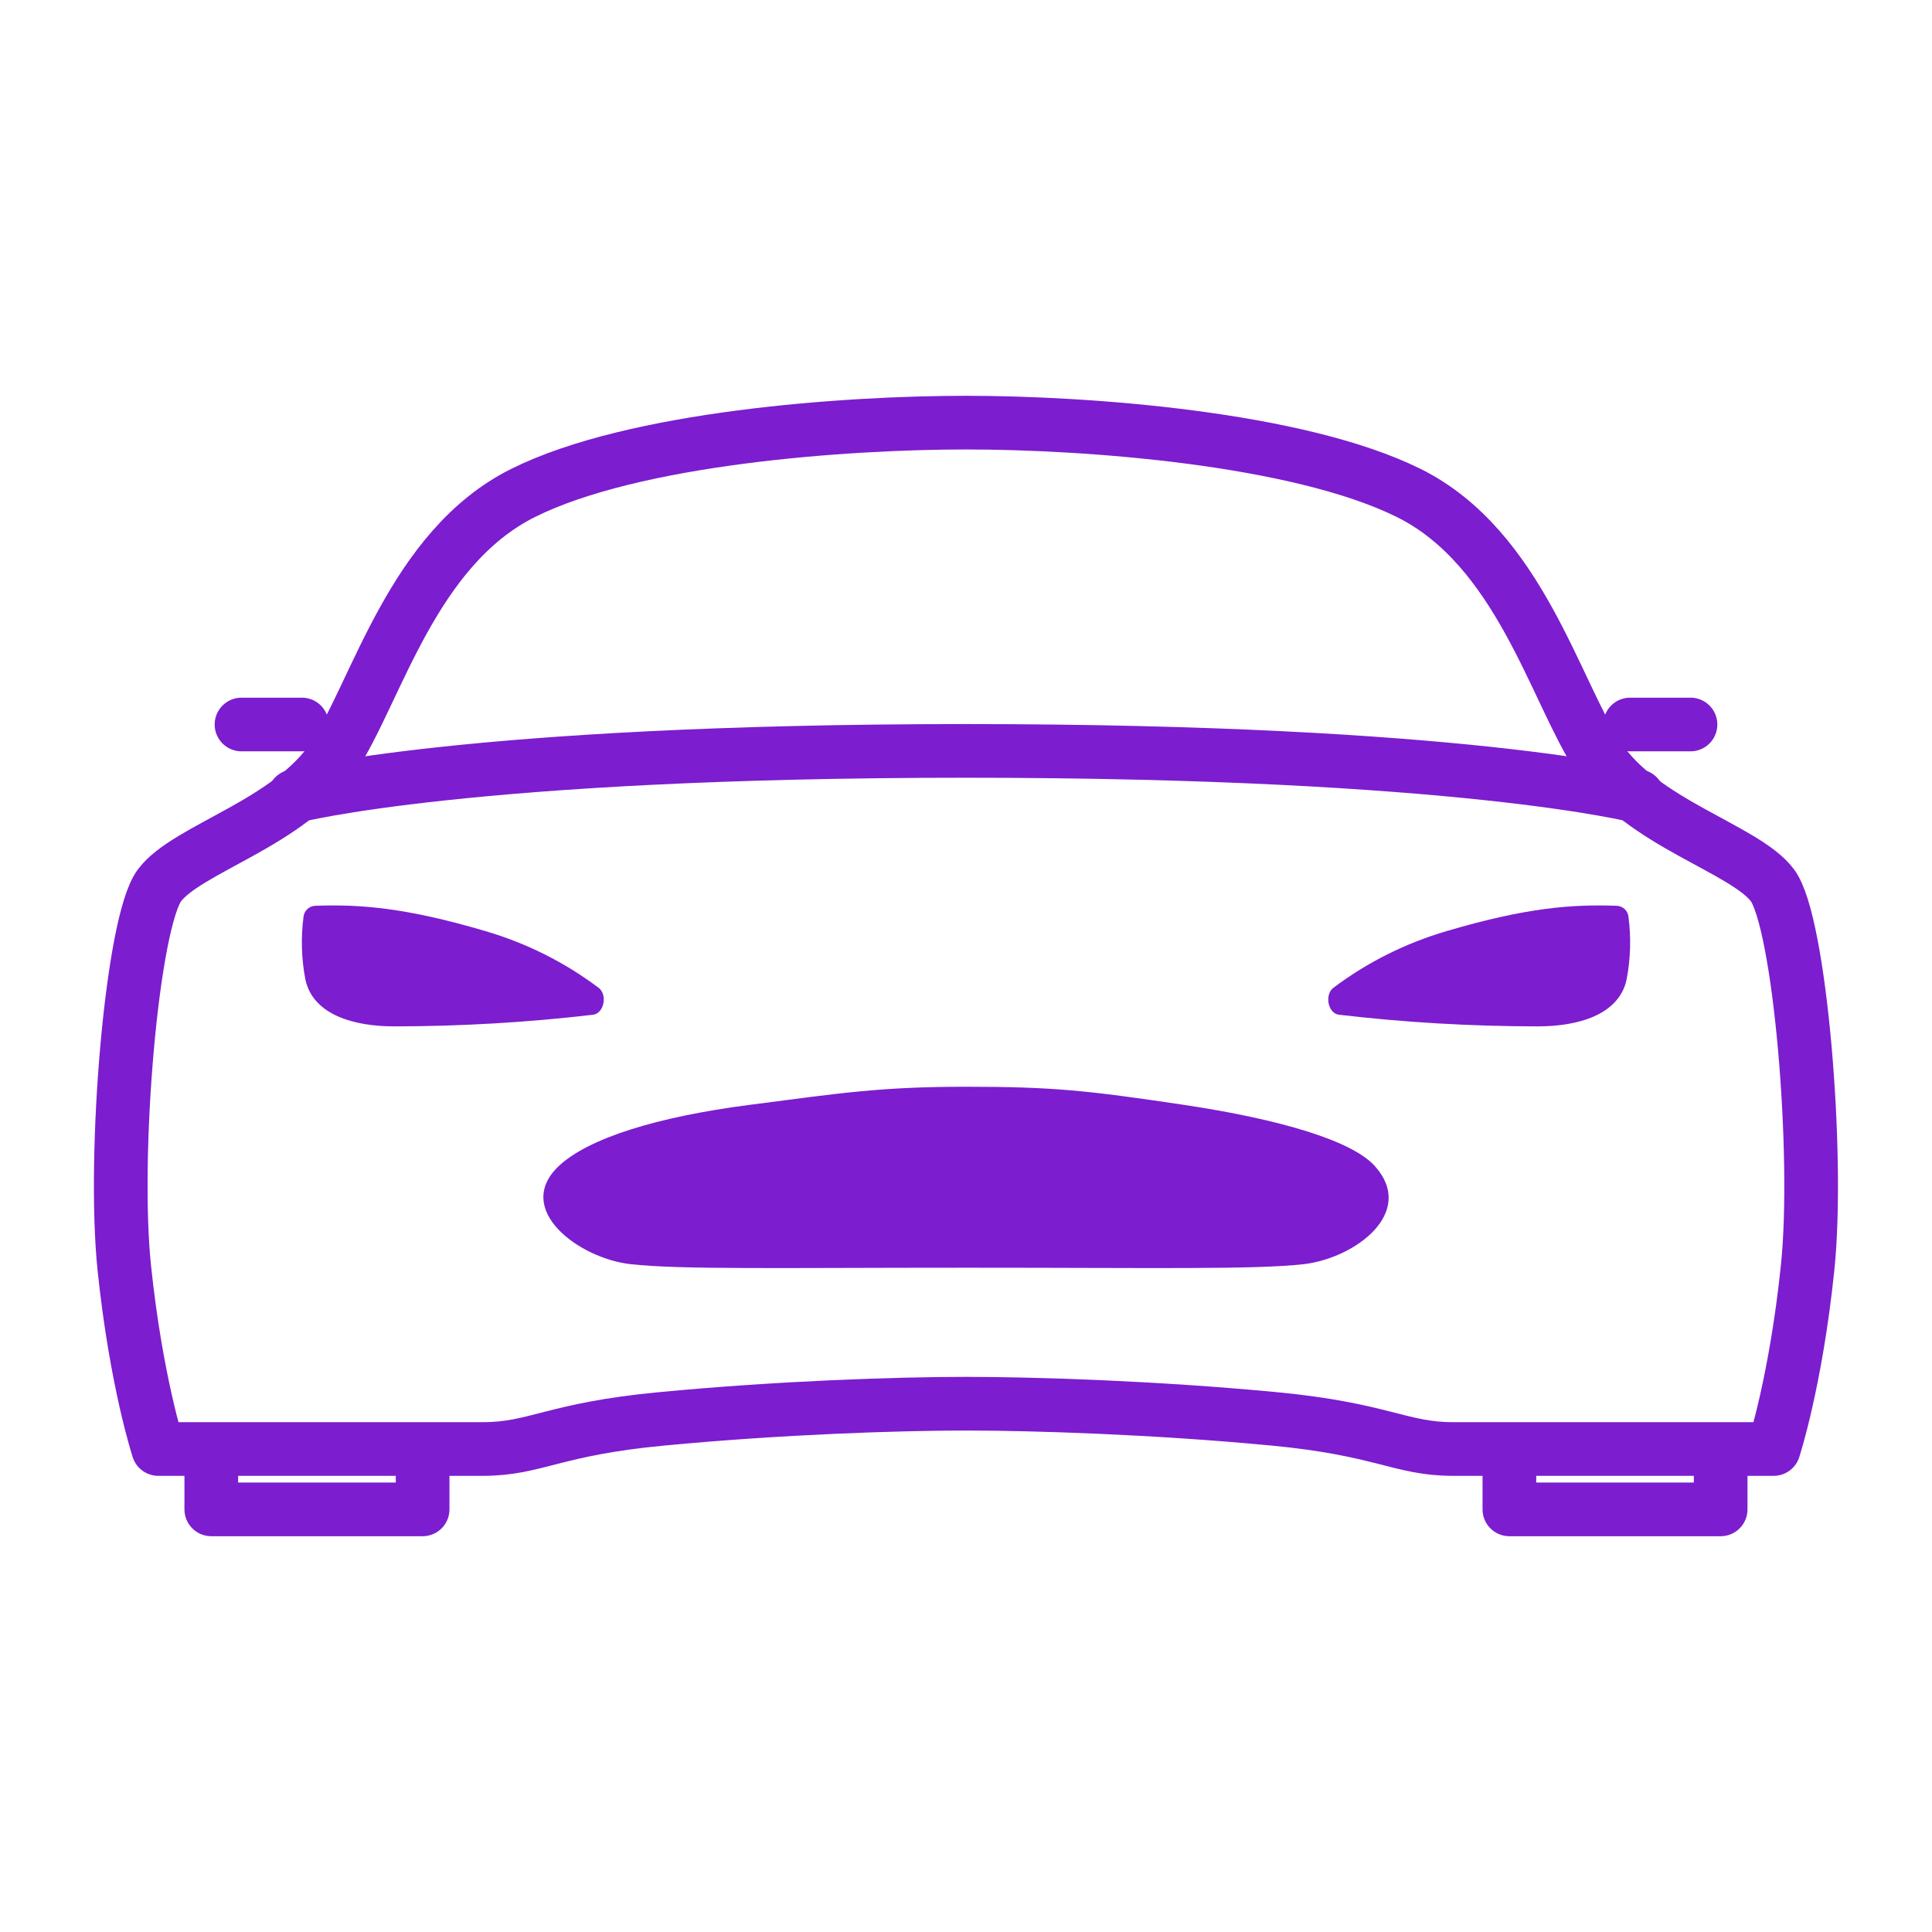 <svg width="36" height="36" viewBox="0 0 36 36" fill="none" xmlns="http://www.w3.org/2000/svg">
<path d="M33.026 16.495C32.511 15.811 30.596 15.34 29.786 14.109C28.976 12.878 28.313 10.211 26.252 9.187C24.19 8.163 20.25 7.875 18 7.875C15.75 7.875 11.812 8.156 9.748 9.185C7.684 10.214 7.023 12.878 6.213 14.107C5.403 15.336 3.489 15.811 2.973 16.495C2.458 17.18 2.095 21.504 2.316 23.625C2.537 25.746 2.949 27 2.949 27H8.996C9.986 27 10.308 26.628 12.333 26.438C14.555 26.227 16.734 26.156 18 26.156C19.266 26.156 21.516 26.227 23.736 26.438C25.761 26.63 26.094 27 27.073 27H33.05C33.05 27 33.462 25.746 33.682 23.625C33.903 21.504 33.539 17.18 33.026 16.495ZM28.125 27H32.062V28.125H28.125V27ZM3.937 27H7.875V28.125H3.937V27Z" stroke="#7C1DCF" stroke-linecap="round" stroke-linejoin="round"/>
<path d="M25.627 21.738C25.211 21.258 23.857 20.857 22.064 20.588C20.271 20.32 19.617 20.25 18.014 20.25C16.411 20.25 15.682 20.365 13.963 20.588C12.245 20.811 10.955 21.208 10.401 21.738C9.571 22.542 10.787 23.445 11.742 23.555C12.668 23.66 14.518 23.622 18.022 23.622C21.526 23.622 23.376 23.66 24.302 23.555C25.255 23.439 26.384 22.598 25.627 21.738ZM30.345 17.089C30.341 17.034 30.316 16.981 30.276 16.942C30.236 16.903 30.183 16.881 30.127 16.878C29.297 16.849 28.453 16.908 26.958 17.349C26.195 17.572 25.478 17.93 24.843 18.408C24.683 18.533 24.739 18.871 24.941 18.907C26.173 19.052 27.413 19.124 28.654 19.125C29.399 19.125 30.168 18.914 30.31 18.25C30.383 17.868 30.395 17.476 30.345 17.089ZM5.655 17.089C5.659 17.034 5.684 16.981 5.724 16.942C5.764 16.903 5.817 16.881 5.873 16.878C6.704 16.849 7.547 16.908 9.042 17.349C9.805 17.572 10.522 17.93 11.157 18.408C11.318 18.533 11.261 18.871 11.059 18.907C9.827 19.052 8.587 19.124 7.346 19.125C6.601 19.125 5.832 18.914 5.69 18.25C5.617 17.868 5.605 17.476 5.655 17.089Z" fill="#7C1DCF"/>
<path d="M30.375 13.5H31.5M4.5 13.5H5.625M5.484 14.836C5.484 14.836 8.743 13.992 18 13.992C27.257 13.992 30.516 14.836 30.516 14.836" stroke="#7C1DCF" stroke-linecap="round" stroke-linejoin="round"/>
</svg>
